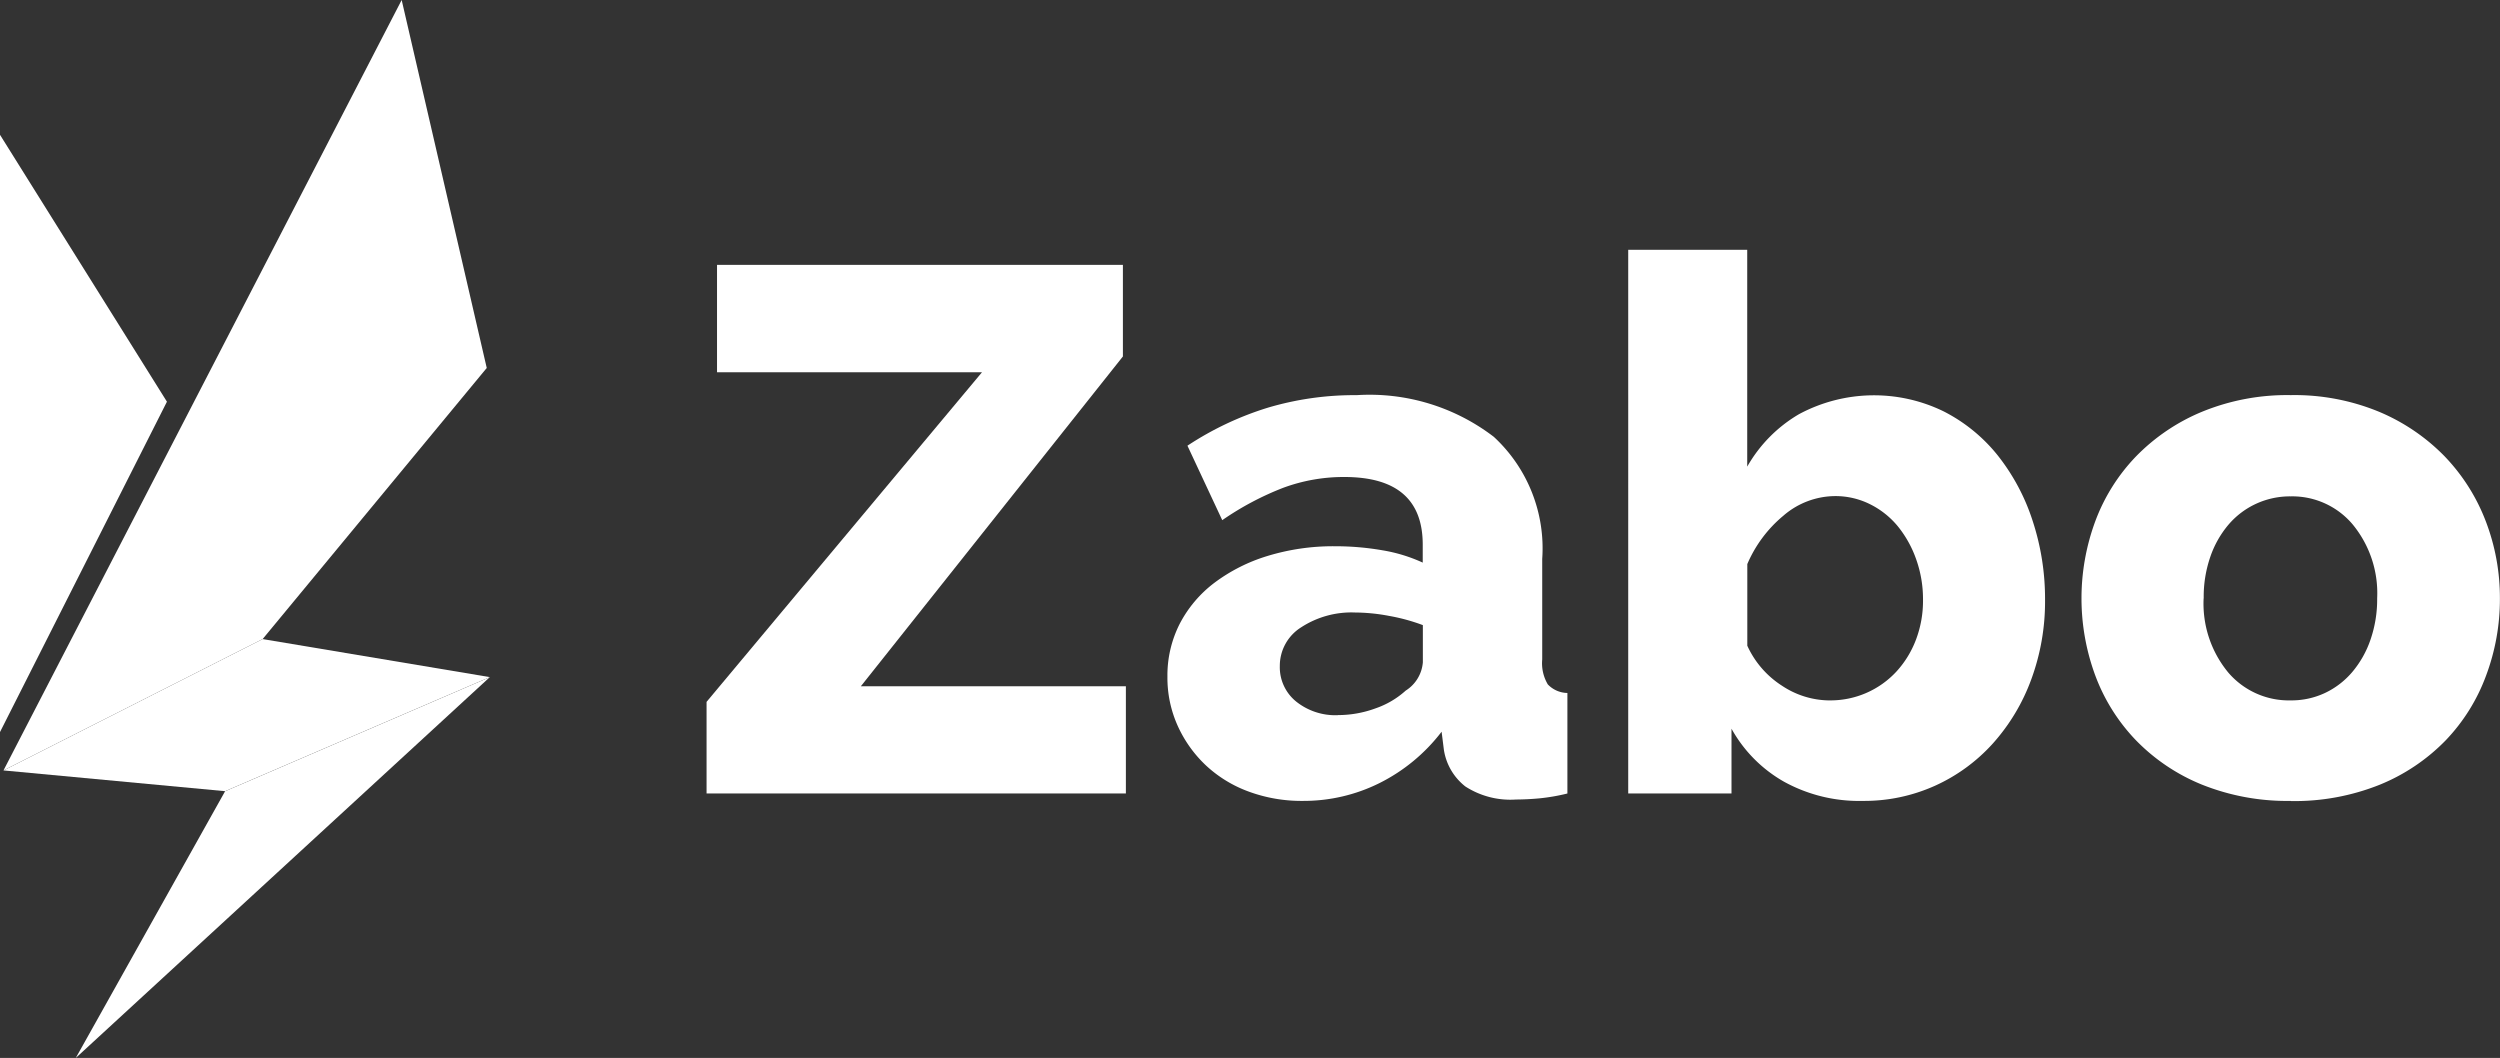 <svg xmlns="http://www.w3.org/2000/svg" id="Services-Zabo" width="81.305" height="34.407" viewBox="0 0 81.305 34.407">
    <rect x="0" y="0" width="81.305" height="34.407" fill="#333333" stroke="none"/>
    <defs>
        <style>
            .cls-1{fill:#ffffff}.cls-2{fill:#ffffff}
        </style>
    </defs>
    <path id="패스_59" d="M0 46.944L5.429 36.2 0 27.52z" class="cls-1" data-name="패스 59" transform="translate(0 -23.136)"/>
    <path id="패스_60" d="M15.47 150.635l13.465-12.385-8.608 3.71z" class="cls-2" data-name="패스 60" transform="translate(-13.006 -116.228)"/>
    <path id="패스_61" d="M13.66 0L.71 25.056l8.428-4.272 7.289-8.817z" class="cls-2" data-name="패스 61" transform="translate(-.597)"/>
    <path id="패스_62" d="M9.138 130.48L.71 134.752l7.208.675 8.608-3.71z" class="cls-1" data-name="패스 62" transform="translate(-.597 -109.696)"/>
    <path id="패스_63" d="M144.26 68.292l8.958-10.72H144.6V54.08h13.2v2.979l-8.522 10.725h8.619v3.487H144.26z" class="cls-2" data-name="패스 63" transform="translate(-121.281 -45.466)"/>
    <path id="패스_64" d="M242.753 93.874a4.968 4.968 0 0 1-1.752-.3 4.105 4.105 0 0 1-1.392-.847 4.06 4.06 0 0 1-.921-1.284 3.808 3.808 0 0 1-.339-1.609 3.7 3.7 0 0 1 .4-1.72 3.96 3.96 0 0 1 1.126-1.332 5.575 5.575 0 0 1 1.719-.871 7.31 7.31 0 0 1 2.2-.319 8.965 8.965 0 0 1 1.55.132 5.139 5.139 0 0 1 1.308.4v-.584q0-2.2-2.549-2.2a5.677 5.677 0 0 0-1.985.35 9.532 9.532 0 0 0-1.986 1.054L239 82.322a10.2 10.2 0 0 1 2.614-1.236 9.892 9.892 0 0 1 2.89-.408 6.642 6.642 0 0 1 4.46 1.356 4.934 4.934 0 0 1 1.574 3.971v3.269a1.347 1.347 0 0 0 .182.811.9.9 0 0 0 .637.279v3.269a6.371 6.371 0 0 1-.921.159 8.683 8.683 0 0 1-.75.037 2.7 2.7 0 0 1-1.647-.424 1.872 1.872 0 0 1-.7-1.2l-.073-.581a5.812 5.812 0 0 1-2.021 1.671 5.532 5.532 0 0 1-2.492.579zm1.139-2.791a3.531 3.531 0 0 0 1.223-.218 2.842 2.842 0 0 0 .983-.578 1.2 1.2 0 0 0 .558-.919v-1.211a6.188 6.188 0 0 0-1.1-.3 6.053 6.053 0 0 0-1.1-.11 2.993 2.993 0 0 0-1.752.478 1.478 1.478 0 0 0-.7 1.268 1.434 1.434 0 0 0 .532 1.15 2.039 2.039 0 0 0 1.356.443z" class="cls-2" data-name="패스 64" transform="translate(-200.382 -67.827)"/>
    <path id="패스_65" d="M340.057 68.923a5.059 5.059 0 0 1-2.549-.618 4.474 4.474 0 0 1-1.719-1.73v2.106h-3.359V51h3.87v7.052a4.62 4.62 0 0 1 1.684-1.706 5.161 5.161 0 0 1 4.709-.089 5.367 5.367 0 0 1 1.743 1.416 6.764 6.764 0 0 1 1.139 2.119 8.123 8.123 0 0 1 .411 2.6 7.326 7.326 0 0 1-.448 2.579 6.427 6.427 0 0 1-1.247 2.082 5.678 5.678 0 0 1-1.888 1.379 5.6 5.6 0 0 1-2.346.491zm-1.09-3.269a2.921 2.921 0 0 0 2.192-.945 3.215 3.215 0 0 0 .629-1.029 3.559 3.559 0 0 0 .229-1.3 3.863 3.863 0 0 0-.217-1.3 3.6 3.6 0 0 0-.594-1.078 2.759 2.759 0 0 0-.908-.726 2.518 2.518 0 0 0-1.137-.266 2.592 2.592 0 0 0-1.684.637 4.171 4.171 0 0 0-1.174 1.574v2.655a3.038 3.038 0 0 0 1.126 1.3 2.821 2.821 0 0 0 1.538.479z" class="cls-2" data-name="패스 65" transform="translate(-279.477 -42.876)"/>
    <path id="패스_66" d="M431.8 93.869a7.451 7.451 0 0 1-2.893-.532 6.291 6.291 0 0 1-2.142-1.442 6.1 6.1 0 0 1-1.321-2.106 7.241 7.241 0 0 1 0-5.013 6.1 6.1 0 0 1 1.321-2.106 6.432 6.432 0 0 1 2.142-1.453 7.28 7.28 0 0 1 2.893-.545 7.2 7.2 0 0 1 2.882.545 6.481 6.481 0 0 1 2.131 1.453 6.27 6.27 0 0 1 1.332 2.106 6.956 6.956 0 0 1 .459 2.507 7.082 7.082 0 0 1-.448 2.506 6.07 6.07 0 0 1-1.316 2.111 6.308 6.308 0 0 1-2.142 1.442 7.46 7.46 0 0 1-2.894.532zm-2.832-6.585a3.52 3.52 0 0 0 .8 2.408 2.591 2.591 0 0 0 2.034.908 2.561 2.561 0 0 0 1.115-.242 2.651 2.651 0 0 0 .884-.679 3.262 3.262 0 0 0 .594-1.053 4.01 4.01 0 0 0 .217-1.343 3.519 3.519 0 0 0-.8-2.41 2.566 2.566 0 0 0-2.01-.908 2.625 2.625 0 0 0-2.026.921 3.248 3.248 0 0 0-.593 1.053 3.982 3.982 0 0 0-.212 1.345z" class="cls-2" data-name="패스 66" transform="translate(-357.302 -67.822)"/>
</svg>

